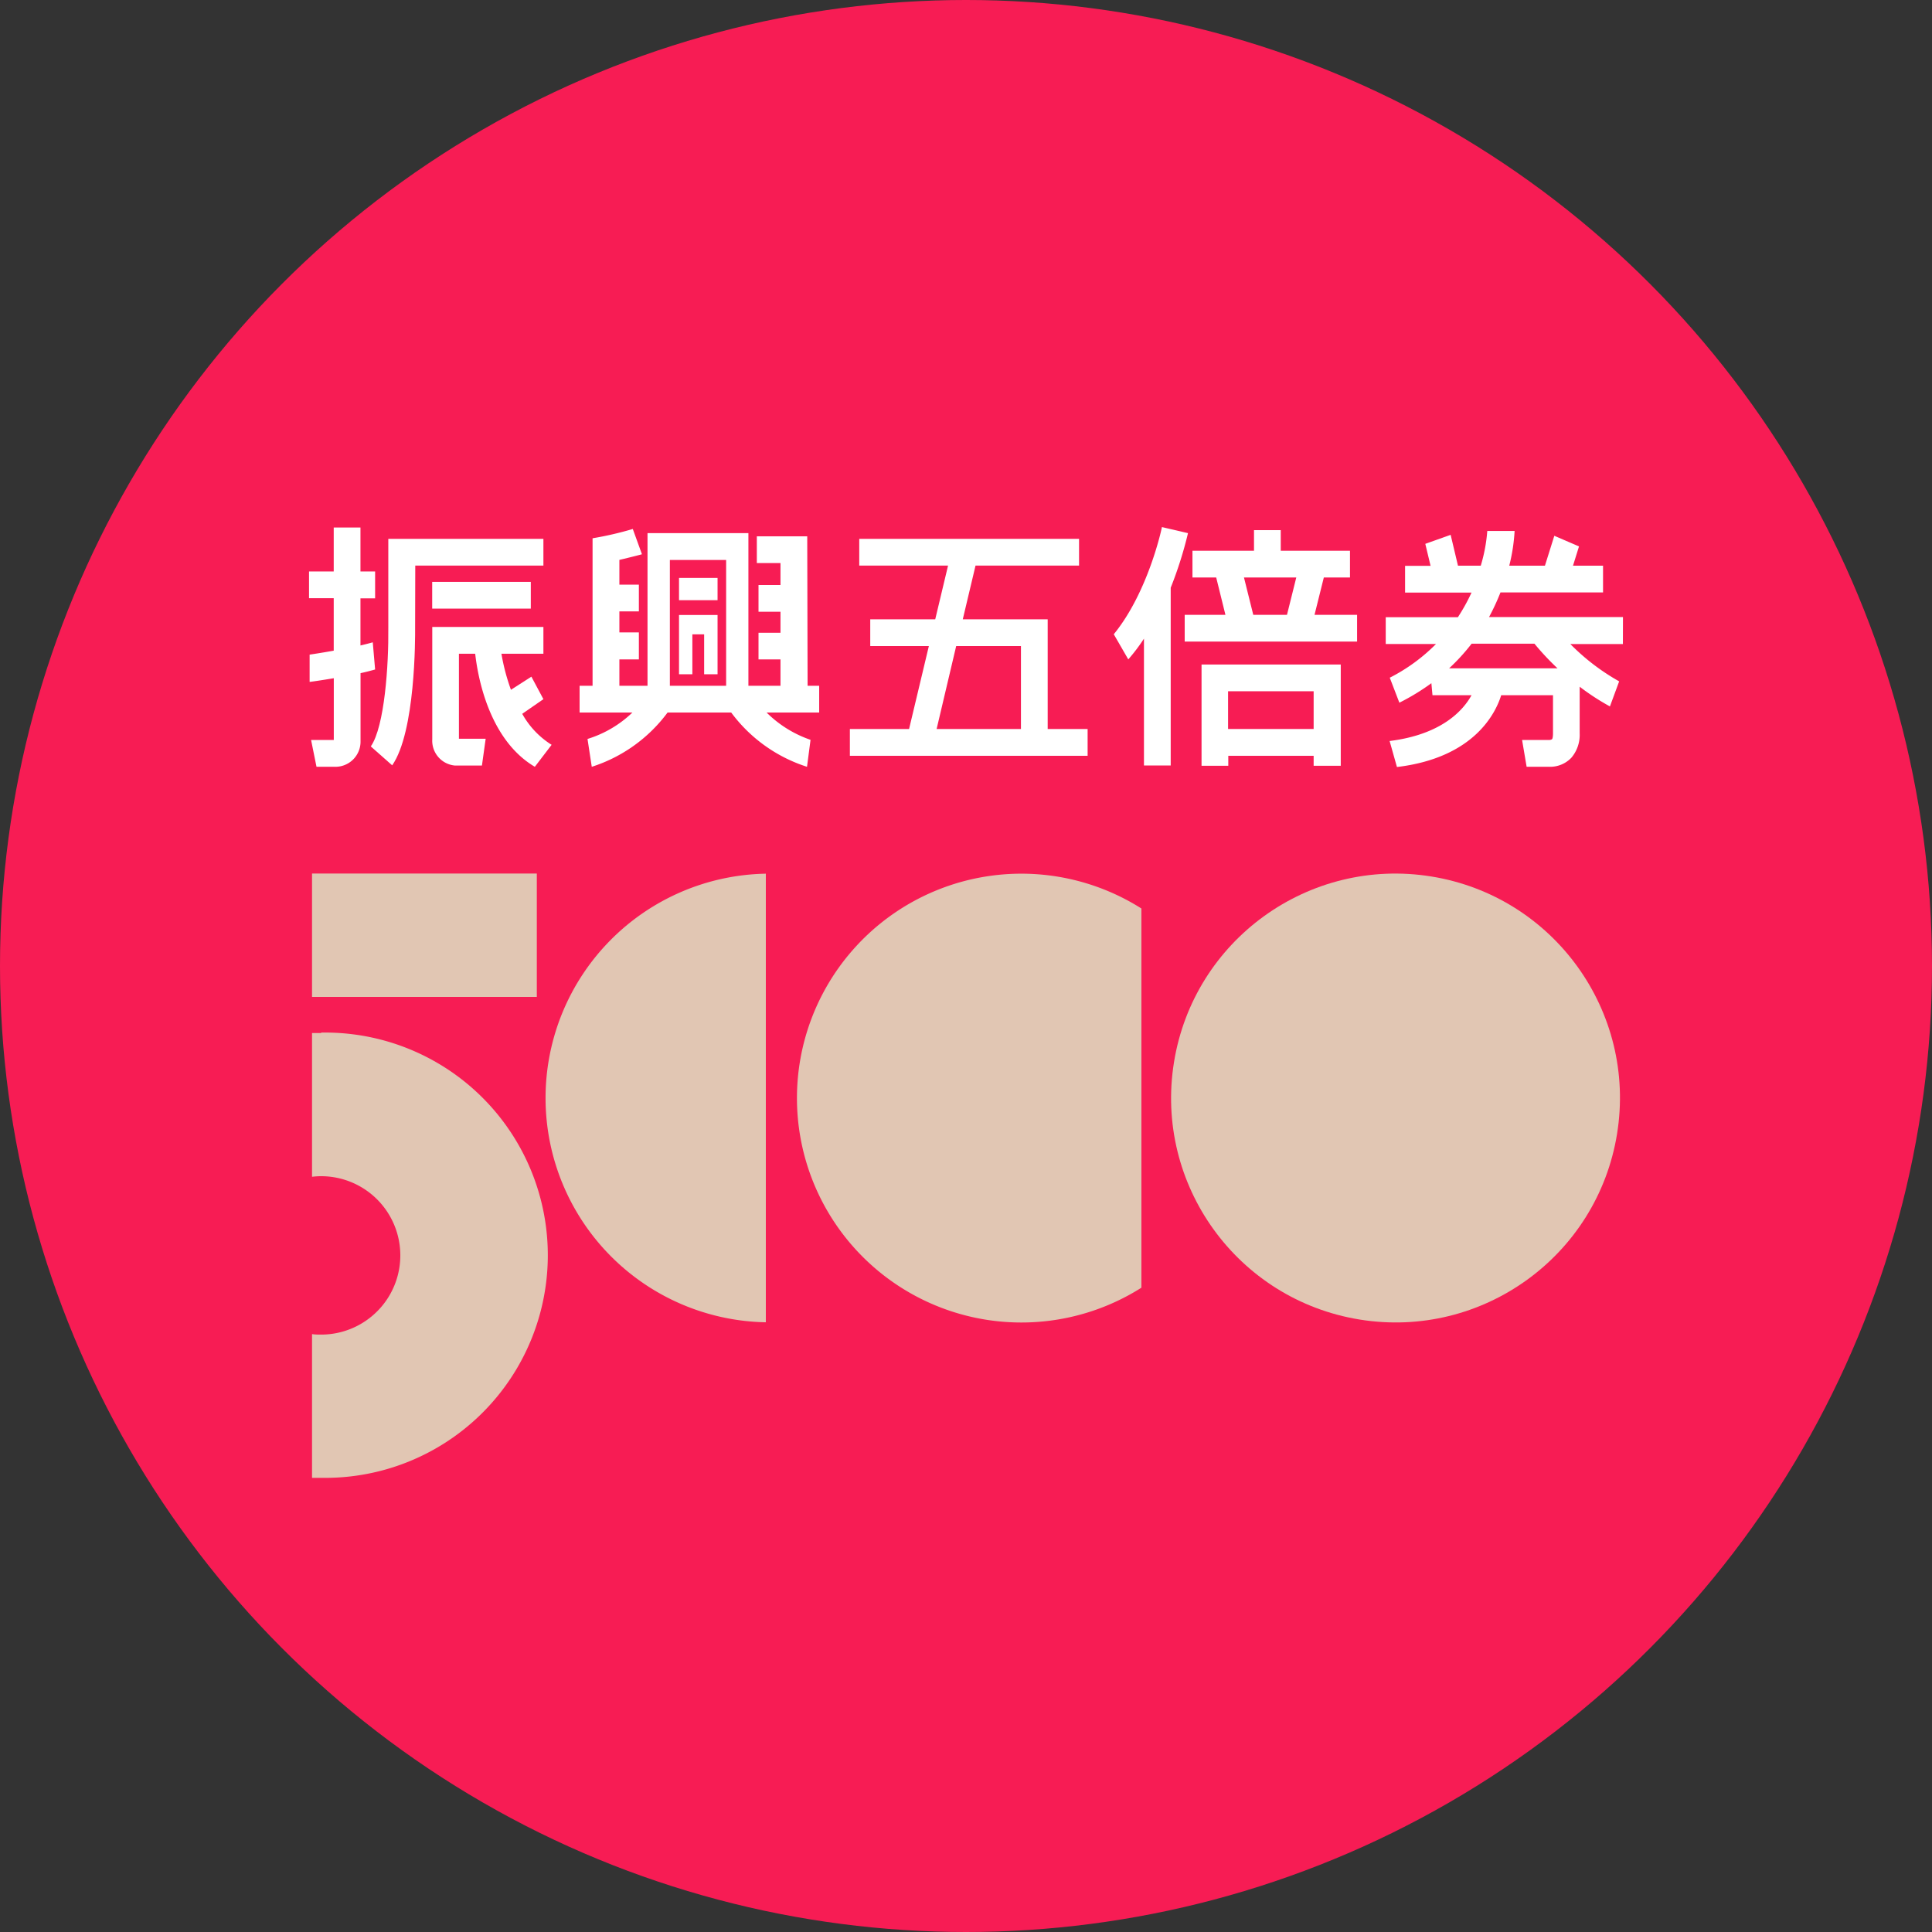 <svg xmlns="http://www.w3.org/2000/svg" viewBox="0 0 263.7 263.7"><rect x="0" y="0" width="263.7" height="263.7" fill="#333333" stroke="none"/><defs><style>.a{fill:#f71c54;}.b{fill:#fff;}.c{fill:#e1c6b3;}</style></defs><title>資產 1</title><circle class="a" cx="131.85" cy="131.85" r="131.85"/><path class="b" d="M51.2,91.38l-.32-3.71c-.5.14-1.07.29-1.68.43V81.67h2V78h-2V72H45.55v6H42.18v3.65h3.37v7.16c-1.78.32-3.21.53-3.29.54v3.72c.11,0,1.52-.2,3.3-.5V101h-3.1l.74,3.66h2.48a3.43,3.43,0,0,0,3.53-3.47V91.88C49.91,91.73,50.59,91.55,51.2,91.38Zm-5.65,9.76v0h0Z"/><path class="b" d="M56.68,77.2H74.17V73.55H53V85.69c.06,5-.5,13.48-2.39,16.19l2.92,2.58c3.18-4.56,3.14-17.36,3.13-18.78Z"/><rect class="b" x="58.99" y="79.42" width="13.46" height="3.65"/><path class="b" d="M71.28,97.43l2.89-2-1.64-3.07-2.79,1.79a28.25,28.25,0,0,1-1.3-4.92h5.73V85.57H59v15.34a3.4,3.4,0,0,0,3.1,3.58h3.68l.51-3.66H62.64V89.23h2.22c.33,2.94,1.8,11.69,8.14,15.43l2.29-3A11.67,11.67,0,0,1,71.28,97.43Z"/><path class="b" d="M110.18,73.2H103.3v3.65h3.23v3h-3v3.65h3v2.87h-3V90h3V93.6h-4.38V76.43h0V72.77H88.38v3.66h0V93.6H84.54V90H87.2V86.32H84.54V83.45H87.2V79.8H84.54V76.42c1.54-.36,3-.74,3.08-.77L86.37,72.2a45.75,45.75,0,0,1-5.49,1.27h0V93.6H79.11v3.65h7.21a15.34,15.34,0,0,1-6.13,3.61l.58,3.8a20.72,20.72,0,0,0,10.35-7.41H99.8a20.72,20.72,0,0,0,10.35,7.41l.48-3.68a15.76,15.76,0,0,1-6-3.73h7.18V93.6h-1.58ZM91.43,76.43h7.68V93.6H91.43Z"/><rect class="b" x="92.68" y="78.88" width="5.26" height="3.04"/><polygon class="b" points="92.68 86.58 92.68 86.58 92.68 92.03 94.5 92.03 94.5 86.58 96.11 86.58 96.11 92.03 97.94 92.03 97.94 86.58 97.94 86.58 97.94 83.94 92.68 83.94 92.68 86.58"/><path class="b" d="M143,84.53H131.41l1.74-7.33h14.13V73.55h-30V77.2H129.4l-1.75,7.33h-8.87v3.65h8l-2.7,11.32H116v3.66h32.45V99.5H143Zm-12.49,3.65h8.84V99.5H127.84Z"/><path class="b" d="M180.69,78.82h3.57V75.17h-9.45V72.36h-3.65v2.81h-8.4v3.65H166l1.26,5.1H161.7v3.65h23.53V83.92h-5.81Zm-10.9,0h7.14l-1.27,5.1h-4.6Z"/><path class="b" d="M164,104.52h3.65v-1.36H179.3v1.36H183V90.7H164ZM179.3,94.35V99.5H167.62V94.35Z"/><path class="b" d="M162.15,72.77l-3.56-.83c0,.1-1.85,8.85-6.57,14.63L154,90a24.71,24.71,0,0,0,2.14-2.83v17.31h3.65V80.22h0A54,54,0,0,0,162.15,72.77Z"/><path class="b" d="M221.52,84.22H203.24a30.11,30.11,0,0,0,1.56-3.36h14V77.21H214.7l.82-2.63-3.37-1.45-1.28,4.08H206a24.91,24.91,0,0,0,.73-4.74H203a21.93,21.93,0,0,1-.89,4.74H199l-1-4.21-3.46,1.23.72,3h-3.48v3.65h9.07a25.81,25.81,0,0,1-1.86,3.36h-9.85v3.66H196a24.49,24.49,0,0,1-6.31,4.6L191,95.91a30.53,30.53,0,0,0,4.37-2.66l.15,1.64h5.33c-1.1,2-4,5.36-11.18,6.25l1,3.55c10.65-1.27,13.52-7.5,14.23-9.8h7.07v5.24s0,.65-.14.77a.75.75,0,0,1-.4.1h-3.68l.62,3.66h3.1a4,4,0,0,0,3-1.23,4.81,4.81,0,0,0,1.14-3.35V93.73a32.35,32.35,0,0,0,4.13,2.69L221,93a30,30,0,0,1-6.66-5.09h7.17Zm-8.91,7H197.79a27.16,27.16,0,0,0,3.07-3.36h8.58A35.58,35.58,0,0,0,212.61,91.24Z"/><circle class="c" cx="190.47" cy="149.86" r="30.63" transform="translate(12.12 313.96) rotate(-80.81)"/><path class="c" d="M155.79,124a30.63,30.63,0,1,0,0,51.76Z"/><path class="c" d="M104.53,119.25a30.62,30.62,0,0,0,0,61.23Z"/><rect class="c" x="42.59" y="119.23" width="30.68" height="16.84"/><path class="c" d="M43.83,141l-1.24,0v19.62a10.19,10.19,0,0,1,1.24-.08,10.81,10.81,0,1,1,0,21.62c-.42,0-.83,0-1.24-.07v19.62l1.24,0a30.39,30.39,0,1,0,0-60.77Z"/></svg>